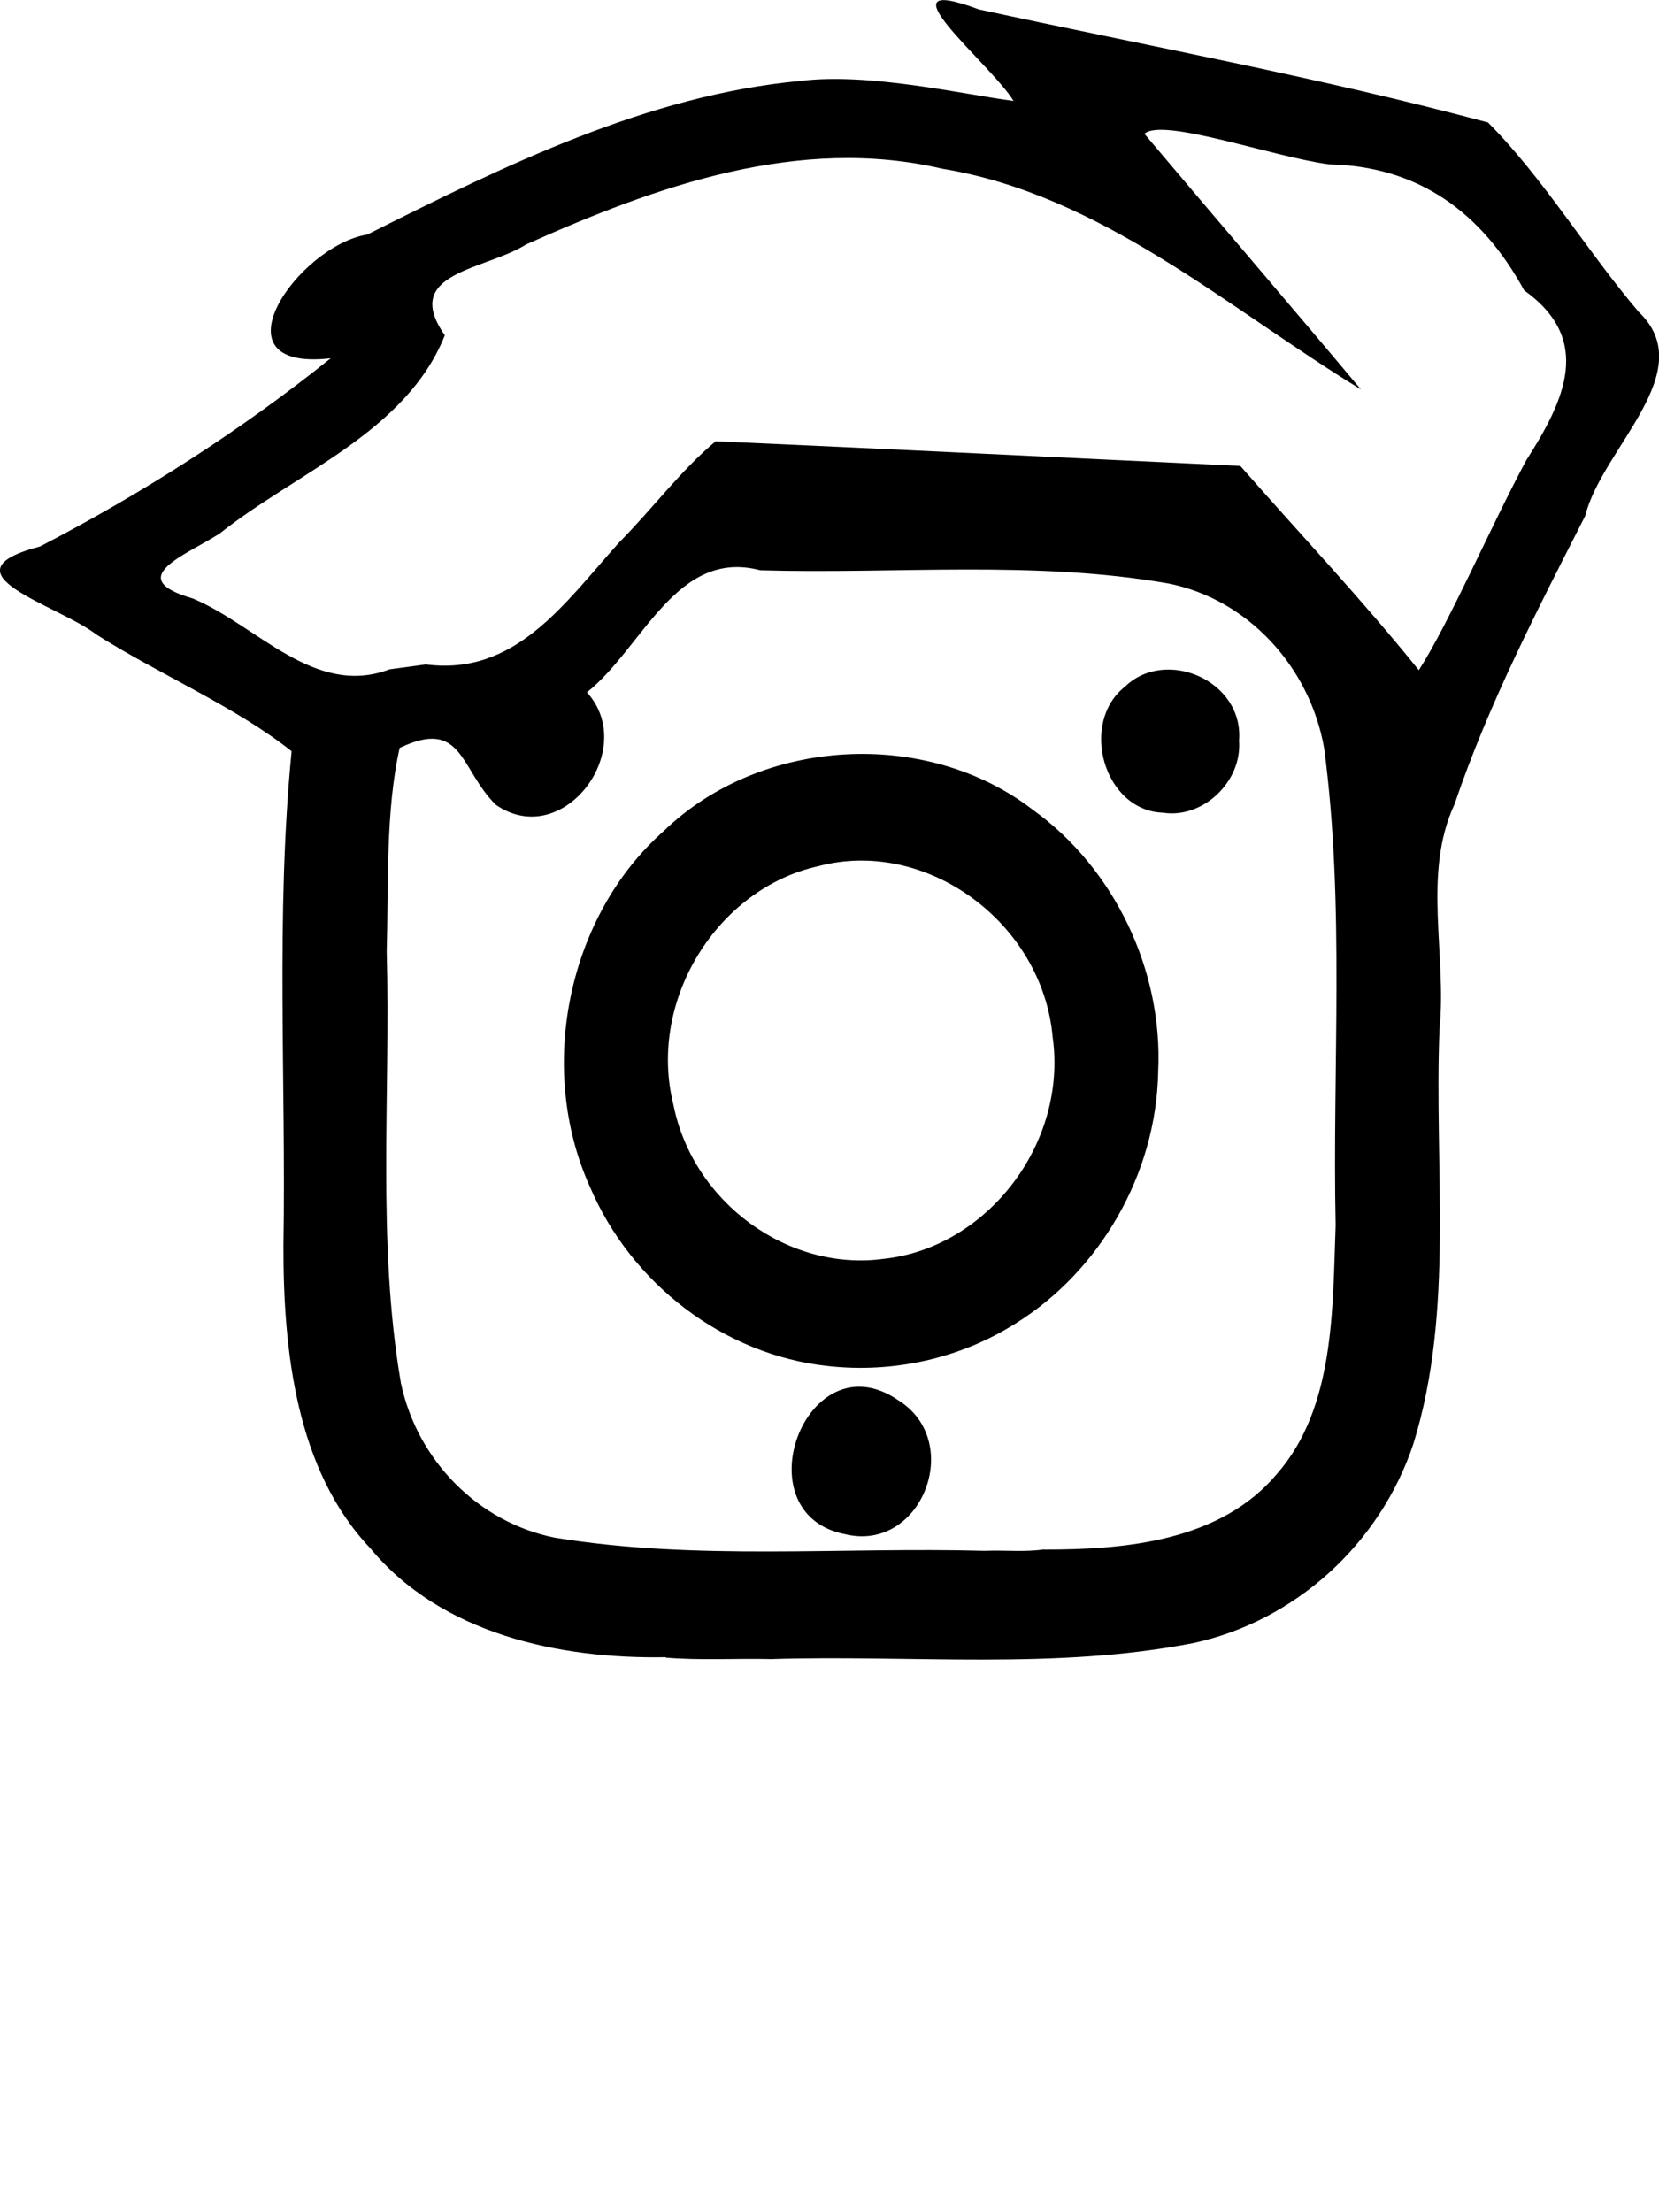 <?xml version="1.0" encoding="UTF-8" standalone="no"?>
<!-- Created with Inkscape (http://www.inkscape.org/) -->

<svg
   xmlns:dc="http://purl.org/dc/elements/1.1/"
   xmlns:cc="http://creativecommons.org/ns#"
   xmlns:rdf="http://www.w3.org/1999/02/22-rdf-syntax-ns#"
   xmlns:svg="http://www.w3.org/2000/svg"
   xmlns="http://www.w3.org/2000/svg"
   xmlns:sodipodi="http://sodipodi.sourceforge.net/DTD/sodipodi-0.dtd"
   xmlns:inkscape="http://www.inkscape.org/namespaces/inkscape"
   width="30"
   height="40"
   viewBox="0 0 7.937 10.583"
   version="1.1"
   id="svg8"
   inkscape:version="0.92.1 r"
   sodipodi:docname="logo.svg">
  <defs
     id="defs2" />
  <sodipodi:namedview
     id="base"
     pagecolor="#ffffff"
     bordercolor="#666666"
     borderopacity="1.0"
     inkscape:pageopacity="0.0"
     inkscape:pageshadow="2"
     inkscape:zoom="2.8"
     inkscape:cx="-123.59465"
     inkscape:cy="61.48525"
     inkscape:document-units="mm"
     inkscape:current-layer="layer1"
     showgrid="false"
     units="px"
     inkscape:window-width="1600"
     inkscape:window-height="831"
     inkscape:window-x="0"
     inkscape:window-y="35"
     inkscape:window-maximized="1" />
  <g
     inkscape:label="Layer 1"
     inkscape:groupmode="layer"
     id="layer1"
     transform="translate(0,-286.417)">
    <path
       style="fill:#000000;stroke-width:1"
       d="m 3.185,294.345 c -0.506,0.009 -1.073,-0.109 -1.414,-0.522 -0.354,-0.373 -0.416,-0.944 -0.415,-1.446 0.013,-0.788 -0.038,-1.582 0.039,-2.366 -0.266,-0.212 -0.634,-0.368 -0.935,-0.559 -0.181,-0.141 -0.757,-0.293 -0.268,-0.421 0.489,-0.254 0.958,-0.553 1.39,-0.9 -0.578,0.066 -0.157,-0.538 0.175,-0.592 0.656,-0.329 1.339,-0.667 2.074,-0.735 0.329,-0.04 0.775,0.064 1.018,0.096 -0.107,-0.177 -0.665,-0.624 -0.166,-0.438 0.813,0.176 1.632,0.326 2.436,0.541 0.267,0.269 0.471,0.612 0.72,0.905 0.301,0.286 -0.175,0.653 -0.255,0.977 -0.229,0.45 -0.462,0.898 -0.625,1.379 -0.155,0.333 -0.036,0.719 -0.072,1.077 -0.027,0.66 0.073,1.344 -0.125,1.983 -0.16,0.481 -0.567,0.848 -1.051,0.953 -0.665,0.13 -1.348,0.056 -2.023,0.077 -0.167,-0.004 -0.336,0.007 -0.503,-0.007 z m 1.81,-0.515 c 0.39,6e-4 0.845,-0.04 1.115,-0.363 0.276,-0.316 0.265,-0.786 0.28,-1.188 -0.016,-0.761 0.045,-1.529 -0.055,-2.283 -0.069,-0.392 -0.368,-0.714 -0.747,-0.788 -0.643,-0.112 -1.301,-0.044 -1.951,-0.063 -0.402,-0.106 -0.562,0.372 -0.829,0.584 0.249,0.275 -0.115,0.76 -0.436,0.538 -0.173,-0.171 -0.157,-0.417 -0.46,-0.272 -0.068,0.302 -0.053,0.653 -0.062,0.975 0.019,0.688 -0.048,1.385 0.068,2.064 0.079,0.373 0.373,0.666 0.736,0.739 0.678,0.111 1.371,0.044 2.057,0.063 0.095,-0.004 0.192,0.007 0.285,-0.007 z m -0.949,-0.073 c -0.505,-0.095 -0.189,-0.944 0.252,-0.641 0.317,0.198 0.111,0.727 -0.252,0.641 z m -0.085,-0.805 c -0.498,-0.053 -0.941,-0.393 -1.139,-0.858 -0.257,-0.57 -0.104,-1.297 0.353,-1.701 0.464,-0.449 1.257,-0.496 1.769,-0.1 0.382,0.275 0.621,0.76 0.597,1.251 -0.009,0.492 -0.281,0.954 -0.68,1.203 -0.266,0.169 -0.588,0.24 -0.9,0.205 z m 0.268,-0.513 c 0.493,-0.053 0.879,-0.551 0.807,-1.062 -0.049,-0.546 -0.604,-0.954 -1.122,-0.816 -0.48,0.106 -0.818,0.64 -0.692,1.142 0.093,0.466 0.549,0.799 1.007,0.736 z m 1.336,-2.134 c -0.284,-0.009 -0.403,-0.429 -0.183,-0.603 0.195,-0.189 0.569,-0.029 0.546,0.258 0.015,0.199 -0.175,0.374 -0.363,0.345 z m -3.532,-0.71 c 0.433,0.059 0.668,-0.293 0.929,-0.583 0.156,-0.157 0.297,-0.347 0.462,-0.484 0.837,0.037 1.673,0.079 2.51,0.118 0.285,0.325 0.583,0.64 0.854,0.977 0.148,-0.231 0.344,-0.688 0.514,-1.004 0.185,-0.289 0.32,-0.577 -0.01,-0.813 -0.205,-0.376 -0.508,-0.594 -0.935,-0.603 -0.27,-0.036 -0.794,-0.225 -0.882,-0.146 0.344,0.408 0.693,0.814 1.036,1.223 -0.645,-0.394 -1.242,-0.931 -2.004,-1.056 -0.684,-0.16 -1.367,0.083 -1.989,0.362 -0.2,0.125 -0.601,0.133 -0.39,0.435 -0.185,0.464 -0.712,0.657 -1.078,0.949 -0.165,0.105 -0.463,0.213 -0.128,0.31 0.31,0.13 0.583,0.475 0.942,0.339 l 0.082,-0.011 0.088,-0.012 z"
       id="path4496"
       inkscape:connector-curvature="0" />
  </g>
</svg>
